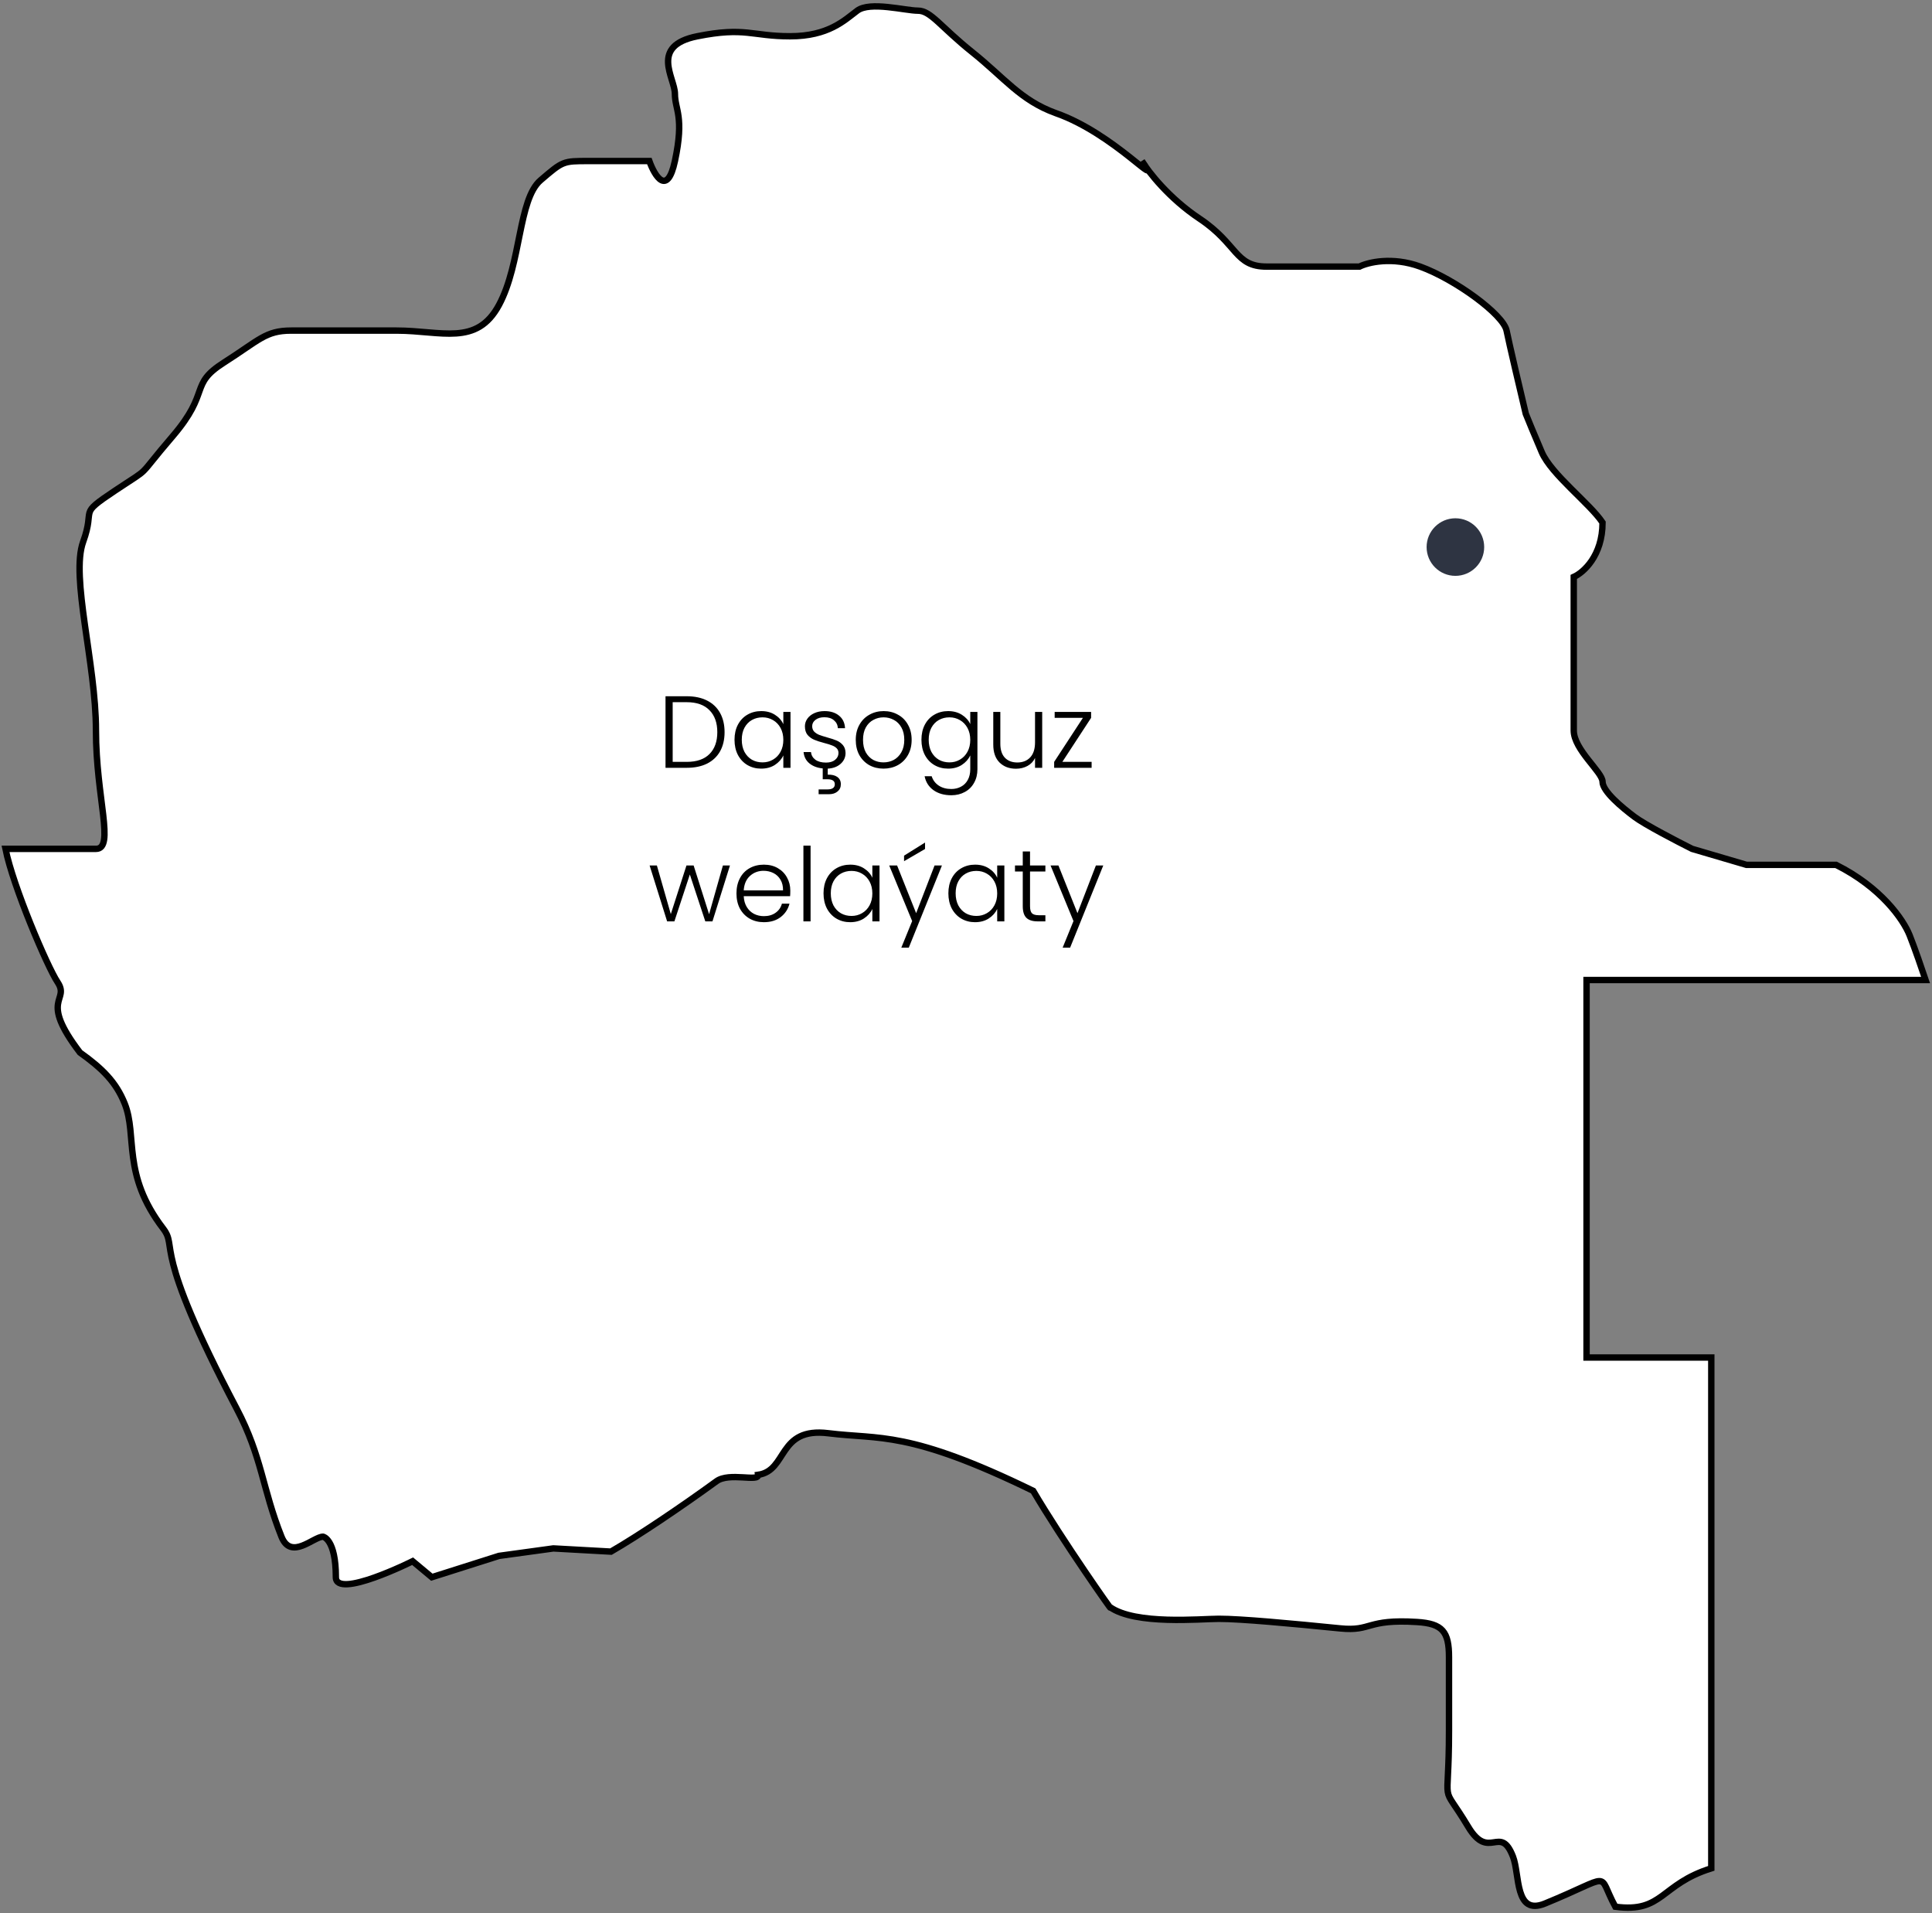 <svg width="302" height="299" viewBox="0 0 302 299" fill="none" xmlns="http://www.w3.org/2000/svg">
<rect x="0" y="0" width="302" height="299" fill="#808080" stroke="none"/>
<path d="M0.857 132.667H15C18 132.667 15 124.667 15 114.167C15 103.667 11 90.167 13 84.667C15 79.167 12 80.667 18 76.667C24 72.667 21 75.167 27 68.167C33 61.167 29.5 60.167 35 56.667C40.5 53.167 41.5 51.667 45.5 51.667H62C69 51.667 74.5 54.167 78 47.667C81.5 41.167 81 31.167 84.5 28.167C88 25.167 88 25.167 92 25.167H101.5C102.333 27.5 104.3 30.767 105.5 25.167C107 18.167 105.5 17.167 105.5 14.667C105.5 12.167 101.5 7.167 109 5.667C116.5 4.167 117.5 5.667 123.5 5.667C129.5 5.667 132 3.167 134 1.667C136 0.167 141.5 1.667 143.5 1.667C145.5 1.667 147 4.167 152 8.167C157 12.167 159.5 15.667 165 17.667C173.36 20.575 180.564 28.52 179.184 26.194C178.896 25.793 178.667 25.445 178.5 25.167C178.819 25.623 179.045 25.96 179.184 26.194C180.615 28.19 183.503 31.502 187.5 34.167C193.5 38.167 193 41.667 198 41.667H212.5C213.833 41 217.6 40.067 222 41.667C227.5 43.667 235 49.167 235.5 51.667C235.9 53.667 237.667 61.167 238.5 64.667C238.833 65.5 239.8 67.867 241 70.667C242.5 74.167 248.5 78.667 250.5 81.667C250.5 86.867 247.5 89.5 246 90.167V96.167V106.167V114.167C246 117.167 250.5 120.667 250.5 122.167C250.5 123.667 253.5 126.167 255.5 127.667C257.1 128.867 262.167 131.5 264.5 132.667L273 135.167H280H287C294 138.667 297.5 143.667 298.5 146.167C299.3 148.167 300.5 151.667 301 153.167H248V212.167H267.5V292C259.5 294.5 260 299 252.5 298C249.5 292.5 252.5 293 241.5 297.5C236.735 299.449 237.598 293.003 236.5 290.167C234.5 285 232.774 290.957 229.5 285.5C225 278 226.5 283.5 226.5 270.5V259C226.5 255 225.492 253.75 221.5 253.5C213.5 253 214.5 255 209.5 254.5C201.889 253.739 194 253 190.5 253C187.7 253 177.5 254 173.5 251.167C174.333 252.5 166 240.667 161.5 233C142 223.5 137.5 225 129.5 224C121.5 223 123.167 229.833 118.5 230.5C118.667 231.667 114 230.045 112 231.5C106.5 235.5 99.833 240 95.5 242.5L86.5 242L78 243.167L67.5 246.5L64.5 244C64.5 244 52.5 250 52.5 246.5C52.5 240.5 50.5 240.167 50.5 240.167C49 240.167 45.5 243.917 44 240.167C41 232.667 40.977 227.729 37 220.167C23.5 194.5 27.912 195.154 25.5 192C19 183.5 21.5 177.5 19.5 172.5C18.142 169.106 16 167 12.5 164.5C6 156 11 156.5 9 153.5C7.4 151.1 2.024 138.5 0.857 132.667Z" fill="white"/>
<path d="M0.857 132.667C4.357 132.667 12.6 132.667 15 132.667C18 132.667 15 124.667 15 114.167C15 103.667 11 90.167 13 84.667C15 79.167 12 80.667 18 76.667C24 72.667 21 75.167 27 68.167C33 61.167 29.5 60.167 35 56.667C40.5 53.167 41.5 51.667 45.5 51.667C49.5 51.667 55 51.667 62 51.667C69 51.667 74.5 54.167 78 47.667C81.5 41.167 81 31.167 84.5 28.167C88 25.167 88 25.167 92 25.167C95.2 25.167 99.667 25.167 101.5 25.167C102.333 27.5 104.3 30.767 105.5 25.167C107 18.167 105.5 17.167 105.5 14.667C105.5 12.167 101.5 7.167 109 5.667C116.5 4.167 117.5 5.667 123.5 5.667C129.5 5.667 132 3.167 134 1.667C136 0.167 141.5 1.667 143.5 1.667C145.5 1.667 147 4.167 152 8.167C157 12.167 159.5 15.667 165 17.667C174.2 20.867 182 30.167 178.5 25.167C179.5 26.833 182.7 30.967 187.5 34.167C193.5 38.167 193 41.667 198 41.667C202 41.667 209.333 41.667 212.5 41.667C213.833 41 217.6 40.067 222 41.667C227.5 43.667 235 49.167 235.5 51.667C235.9 53.667 237.667 61.167 238.5 64.667C238.833 65.5 239.8 67.867 241 70.667C242.5 74.167 248.5 78.667 250.5 81.667C250.5 86.867 247.5 89.5 246 90.167V96.167V106.167C246 107.833 246 111.767 246 114.167C246 117.167 250.5 120.667 250.5 122.167C250.5 123.667 253.5 126.167 255.5 127.667C257.1 128.867 262.167 131.5 264.5 132.667L273 135.167C274.167 135.167 277.2 135.167 280 135.167C283.5 135.167 283.5 135.167 287 135.167C294 138.667 297.5 143.667 298.5 146.167C299.3 148.167 300.5 151.667 301 153.167H248V212.167H267.5V292C259.5 294.5 260 299 252.5 298C249.5 292.5 252.5 293 241.5 297.5C236.735 299.449 237.598 293.003 236.5 290.167C234.5 285 232.774 290.957 229.5 285.5C225 278 226.5 283.5 226.5 270.5C226.5 264 226.5 263 226.5 259C226.5 255 225.492 253.75 221.5 253.5C213.5 253 214.5 255 209.5 254.5C201.889 253.739 194 253 190.5 253C187.7 253 177.5 254 173.5 251.167C174.333 252.5 166 240.667 161.5 233C142 223.5 137.5 225 129.5 224C121.5 223 123.167 229.833 118.5 230.5C118.667 231.667 114 230.045 112 231.5C106.5 235.5 99.833 240 95.5 242.5L86.5 242L78 243.167L67.5 246.5L64.5 244C64.5 244 52.5 250 52.5 246.5C52.5 240.5 50.5 240.167 50.5 240.167C49 240.167 45.5 243.917 44 240.167C41 232.667 40.977 227.728 37 220.167C23.5 194.5 27.912 195.154 25.5 192C19 183.5 21.5 177.5 19.5 172.5C18.142 169.106 16 167 12.5 164.5C6 156 11 156.5 9 153.5C7.4 151.1 2.024 138.5 0.857 132.667Z" stroke="black"/>
<circle cx="227.5" cy="85.5" r="4.5" fill="#2E3442"/>
<path d="M107.342 108.816C108.579 108.816 109.641 109.04 110.526 109.488C111.411 109.936 112.089 110.581 112.558 111.424C113.027 112.267 113.262 113.269 113.262 114.432C113.262 115.584 113.027 116.581 112.558 117.424C112.089 118.256 111.411 118.896 110.526 119.344C109.641 119.781 108.579 120 107.342 120H104.03V108.816H107.342ZM107.342 119.072C108.899 119.072 110.083 118.667 110.894 117.856C111.715 117.035 112.126 115.893 112.126 114.432C112.126 112.96 111.715 111.813 110.894 110.992C110.083 110.16 108.899 109.744 107.342 109.744H105.15V119.072H107.342ZM114.815 115.616C114.815 114.72 114.991 113.936 115.343 113.264C115.706 112.581 116.202 112.059 116.831 111.696C117.471 111.323 118.191 111.136 118.991 111.136C119.823 111.136 120.538 111.328 121.135 111.712C121.743 112.096 122.18 112.587 122.447 113.184V111.264H123.567V120H122.447V118.064C122.17 118.661 121.727 119.157 121.119 119.552C120.522 119.936 119.807 120.128 118.975 120.128C118.186 120.128 117.471 119.941 116.831 119.568C116.202 119.195 115.706 118.667 115.343 117.984C114.991 117.301 114.815 116.512 114.815 115.616ZM122.447 115.632C122.447 114.928 122.303 114.309 122.015 113.776C121.727 113.243 121.332 112.832 120.831 112.544C120.34 112.256 119.796 112.112 119.199 112.112C118.58 112.112 118.026 112.251 117.535 112.528C117.044 112.805 116.655 113.211 116.367 113.744C116.09 114.267 115.951 114.891 115.951 115.616C115.951 116.331 116.09 116.96 116.367 117.504C116.655 118.037 117.044 118.448 117.535 118.736C118.026 119.013 118.58 119.152 119.199 119.152C119.796 119.152 120.34 119.008 120.831 118.72C121.332 118.432 121.727 118.021 122.015 117.488C122.303 116.955 122.447 116.336 122.447 115.632ZM132.172 117.68C132.172 118.352 131.916 118.917 131.404 119.376C130.892 119.835 130.22 120.085 129.388 120.128V121.072C130.017 121.051 130.513 121.168 130.876 121.424C131.249 121.691 131.436 122.069 131.436 122.56C131.436 123.04 131.265 123.419 130.924 123.696C130.582 123.984 130.129 124.128 129.564 124.128H127.964V123.376H129.34C129.734 123.376 130.022 123.307 130.204 123.168C130.396 123.04 130.492 122.837 130.492 122.56C130.492 122.048 130.108 121.792 129.34 121.792H128.604V120.096C127.75 120.011 127.052 119.744 126.508 119.296C125.974 118.848 125.676 118.261 125.612 117.536H126.764C126.817 118.027 127.046 118.427 127.452 118.736C127.868 119.035 128.422 119.184 129.116 119.184C129.724 119.184 130.198 119.04 130.54 118.752C130.892 118.464 131.068 118.107 131.068 117.68C131.068 117.381 130.972 117.136 130.78 116.944C130.588 116.752 130.342 116.603 130.044 116.496C129.756 116.379 129.361 116.256 128.86 116.128C128.209 115.957 127.681 115.787 127.276 115.616C126.87 115.445 126.524 115.195 126.236 114.864C125.958 114.523 125.82 114.069 125.82 113.504C125.82 113.077 125.948 112.683 126.204 112.32C126.46 111.957 126.822 111.669 127.292 111.456C127.761 111.243 128.294 111.136 128.892 111.136C129.83 111.136 130.588 111.376 131.164 111.856C131.74 112.325 132.049 112.976 132.092 113.808H130.972C130.94 113.296 130.737 112.885 130.364 112.576C130.001 112.256 129.5 112.096 128.86 112.096C128.294 112.096 127.836 112.229 127.484 112.496C127.132 112.763 126.956 113.093 126.956 113.488C126.956 113.829 127.057 114.112 127.26 114.336C127.473 114.549 127.734 114.72 128.044 114.848C128.353 114.965 128.769 115.099 129.292 115.248C129.921 115.419 130.422 115.584 130.796 115.744C131.169 115.904 131.489 116.139 131.756 116.448C132.022 116.757 132.161 117.168 132.172 117.68ZM138.104 120.128C137.283 120.128 136.541 119.947 135.88 119.584C135.229 119.211 134.712 118.688 134.328 118.016C133.955 117.333 133.768 116.539 133.768 115.632C133.768 114.725 133.96 113.936 134.344 113.264C134.728 112.581 135.251 112.059 135.912 111.696C136.573 111.323 137.315 111.136 138.136 111.136C138.957 111.136 139.699 111.323 140.36 111.696C141.032 112.059 141.555 112.581 141.928 113.264C142.312 113.936 142.504 114.725 142.504 115.632C142.504 116.528 142.312 117.317 141.928 118C141.544 118.683 141.016 119.211 140.344 119.584C139.672 119.947 138.925 120.128 138.104 120.128ZM138.104 119.152C138.68 119.152 139.213 119.024 139.704 118.768C140.195 118.501 140.589 118.107 140.888 117.584C141.197 117.051 141.352 116.4 141.352 115.632C141.352 114.864 141.203 114.219 140.904 113.696C140.605 113.163 140.211 112.768 139.72 112.512C139.229 112.245 138.696 112.112 138.12 112.112C137.544 112.112 137.011 112.245 136.52 112.512C136.029 112.768 135.635 113.163 135.336 113.696C135.048 114.219 134.904 114.864 134.904 115.632C134.904 116.4 135.048 117.051 135.336 117.584C135.635 118.107 136.024 118.501 136.504 118.768C136.995 119.024 137.528 119.152 138.104 119.152ZM148.21 111.136C149.031 111.136 149.746 111.328 150.354 111.712C150.962 112.096 151.399 112.581 151.666 113.168V111.264H152.786V120.224C152.786 121.024 152.61 121.733 152.258 122.352C151.916 122.971 151.436 123.445 150.818 123.776C150.199 124.117 149.495 124.288 148.706 124.288C147.586 124.288 146.652 124.021 145.906 123.488C145.17 122.955 144.711 122.229 144.53 121.312H145.634C145.826 121.92 146.188 122.405 146.722 122.768C147.266 123.131 147.927 123.312 148.706 123.312C149.271 123.312 149.778 123.189 150.226 122.944C150.674 122.709 151.026 122.357 151.282 121.888C151.538 121.419 151.666 120.864 151.666 120.224V118.064C151.388 118.661 150.946 119.157 150.338 119.552C149.74 119.936 149.031 120.128 148.21 120.128C147.41 120.128 146.69 119.941 146.05 119.568C145.42 119.195 144.924 118.667 144.562 117.984C144.21 117.301 144.034 116.512 144.034 115.616C144.034 114.72 144.21 113.936 144.562 113.264C144.924 112.581 145.42 112.059 146.05 111.696C146.69 111.323 147.41 111.136 148.21 111.136ZM151.666 115.632C151.666 114.928 151.522 114.309 151.234 113.776C150.946 113.243 150.551 112.832 150.05 112.544C149.559 112.256 149.015 112.112 148.418 112.112C147.799 112.112 147.244 112.251 146.754 112.528C146.263 112.805 145.874 113.211 145.586 113.744C145.308 114.267 145.17 114.891 145.17 115.616C145.17 116.331 145.308 116.96 145.586 117.504C145.874 118.037 146.263 118.448 146.754 118.736C147.244 119.013 147.799 119.152 148.418 119.152C149.015 119.152 149.559 119.008 150.05 118.72C150.551 118.432 150.946 118.021 151.234 117.488C151.522 116.955 151.666 116.336 151.666 115.632ZM162.911 111.264V120H161.791V118.464C161.535 119.008 161.14 119.424 160.607 119.712C160.073 120 159.476 120.144 158.815 120.144C157.769 120.144 156.916 119.824 156.255 119.184C155.593 118.533 155.263 117.595 155.263 116.368V111.264H156.367V116.24C156.367 117.189 156.601 117.915 157.071 118.416C157.551 118.917 158.201 119.168 159.023 119.168C159.865 119.168 160.537 118.901 161.039 118.368C161.54 117.835 161.791 117.051 161.791 116.016V111.264H162.911ZM166.06 119.072H170.636V120H164.78V119.072L169.276 112.192H164.86V111.264H170.556V112.192L166.06 119.072ZM114.105 135.264L111.369 144H110.249L107.833 136.672L105.417 144H104.281L101.545 135.264H102.681L104.857 142.864L107.305 135.264H108.425L110.841 142.88L113.001 135.264H114.105ZM123.536 139.184C123.536 139.568 123.525 139.861 123.504 140.064H116.256C116.288 140.725 116.448 141.291 116.736 141.76C117.024 142.229 117.402 142.587 117.872 142.832C118.341 143.067 118.853 143.184 119.408 143.184C120.133 143.184 120.741 143.008 121.232 142.656C121.733 142.304 122.064 141.829 122.224 141.232H123.408C123.194 142.085 122.736 142.784 122.032 143.328C121.338 143.861 120.464 144.128 119.408 144.128C118.586 144.128 117.85 143.947 117.2 143.584C116.549 143.211 116.037 142.688 115.664 142.016C115.301 141.333 115.12 140.539 115.12 139.632C115.12 138.725 115.301 137.931 115.664 137.248C116.026 136.565 116.533 136.043 117.184 135.68C117.834 135.317 118.576 135.136 119.408 135.136C120.24 135.136 120.965 135.317 121.584 135.68C122.213 136.043 122.693 136.533 123.024 137.152C123.365 137.76 123.536 138.437 123.536 139.184ZM122.4 139.152C122.41 138.501 122.277 137.947 122 137.488C121.733 137.029 121.365 136.683 120.896 136.448C120.426 136.213 119.914 136.096 119.36 136.096C118.528 136.096 117.818 136.363 117.232 136.896C116.645 137.429 116.32 138.181 116.256 139.152H122.4ZM126.705 132.16V144H125.585V132.16H126.705ZM128.729 139.616C128.729 138.72 128.905 137.936 129.257 137.264C129.62 136.581 130.116 136.059 130.745 135.696C131.385 135.323 132.105 135.136 132.905 135.136C133.737 135.136 134.452 135.328 135.049 135.712C135.657 136.096 136.094 136.587 136.361 137.184V135.264H137.481V144H136.361V142.064C136.084 142.661 135.641 143.157 135.033 143.552C134.436 143.936 133.721 144.128 132.889 144.128C132.1 144.128 131.385 143.941 130.745 143.568C130.116 143.195 129.62 142.667 129.257 141.984C128.905 141.301 128.729 140.512 128.729 139.616ZM136.361 139.632C136.361 138.928 136.217 138.309 135.929 137.776C135.641 137.243 135.246 136.832 134.745 136.544C134.254 136.256 133.71 136.112 133.113 136.112C132.494 136.112 131.94 136.251 131.449 136.528C130.958 136.805 130.569 137.211 130.281 137.744C130.004 138.267 129.865 138.891 129.865 139.616C129.865 140.331 130.004 140.96 130.281 141.504C130.569 142.037 130.958 142.448 131.449 142.736C131.94 143.013 132.494 143.152 133.113 143.152C133.71 143.152 134.254 143.008 134.745 142.72C135.246 142.432 135.641 142.021 135.929 141.488C136.217 140.955 136.361 140.336 136.361 139.632ZM147.238 135.264L142.054 148.112H140.886L142.582 143.952L138.998 135.264H140.23L143.206 142.72L146.086 135.264H147.238ZM144.598 132.688L141.318 134.592V133.728L144.598 131.68V132.688ZM148.245 139.616C148.245 138.72 148.421 137.936 148.773 137.264C149.135 136.581 149.631 136.059 150.261 135.696C150.901 135.323 151.621 135.136 152.421 135.136C153.253 135.136 153.967 135.328 154.565 135.712C155.173 136.096 155.61 136.587 155.877 137.184V135.264H156.997V144H155.877V142.064C155.599 142.661 155.157 143.157 154.549 143.552C153.951 143.936 153.237 144.128 152.405 144.128C151.615 144.128 150.901 143.941 150.261 143.568C149.631 143.195 149.135 142.667 148.773 141.984C148.421 141.301 148.245 140.512 148.245 139.616ZM155.877 139.632C155.877 138.928 155.733 138.309 155.445 137.776C155.157 137.243 154.762 136.832 154.261 136.544C153.77 136.256 153.226 136.112 152.629 136.112C152.01 136.112 151.455 136.251 150.965 136.528C150.474 136.805 150.085 137.211 149.797 137.744C149.519 138.267 149.381 138.891 149.381 139.616C149.381 140.331 149.519 140.96 149.797 141.504C150.085 142.037 150.474 142.448 150.965 142.736C151.455 143.013 152.01 143.152 152.629 143.152C153.226 143.152 153.77 143.008 154.261 142.72C154.762 142.432 155.157 142.021 155.445 141.488C155.733 140.955 155.877 140.336 155.877 139.632ZM161.009 136.208V141.632C161.009 142.165 161.111 142.533 161.313 142.736C161.516 142.939 161.873 143.04 162.385 143.04H163.409V144H162.209C161.42 144 160.833 143.819 160.449 143.456C160.065 143.083 159.873 142.475 159.873 141.632V136.208H158.657V135.264H159.873V133.072H161.009V135.264H163.409V136.208H161.009ZM172.457 135.264L167.273 148.112H166.105L167.801 143.952L164.217 135.264H165.449L168.425 142.72L171.305 135.264H172.457Z" fill="black"/>
</svg>
